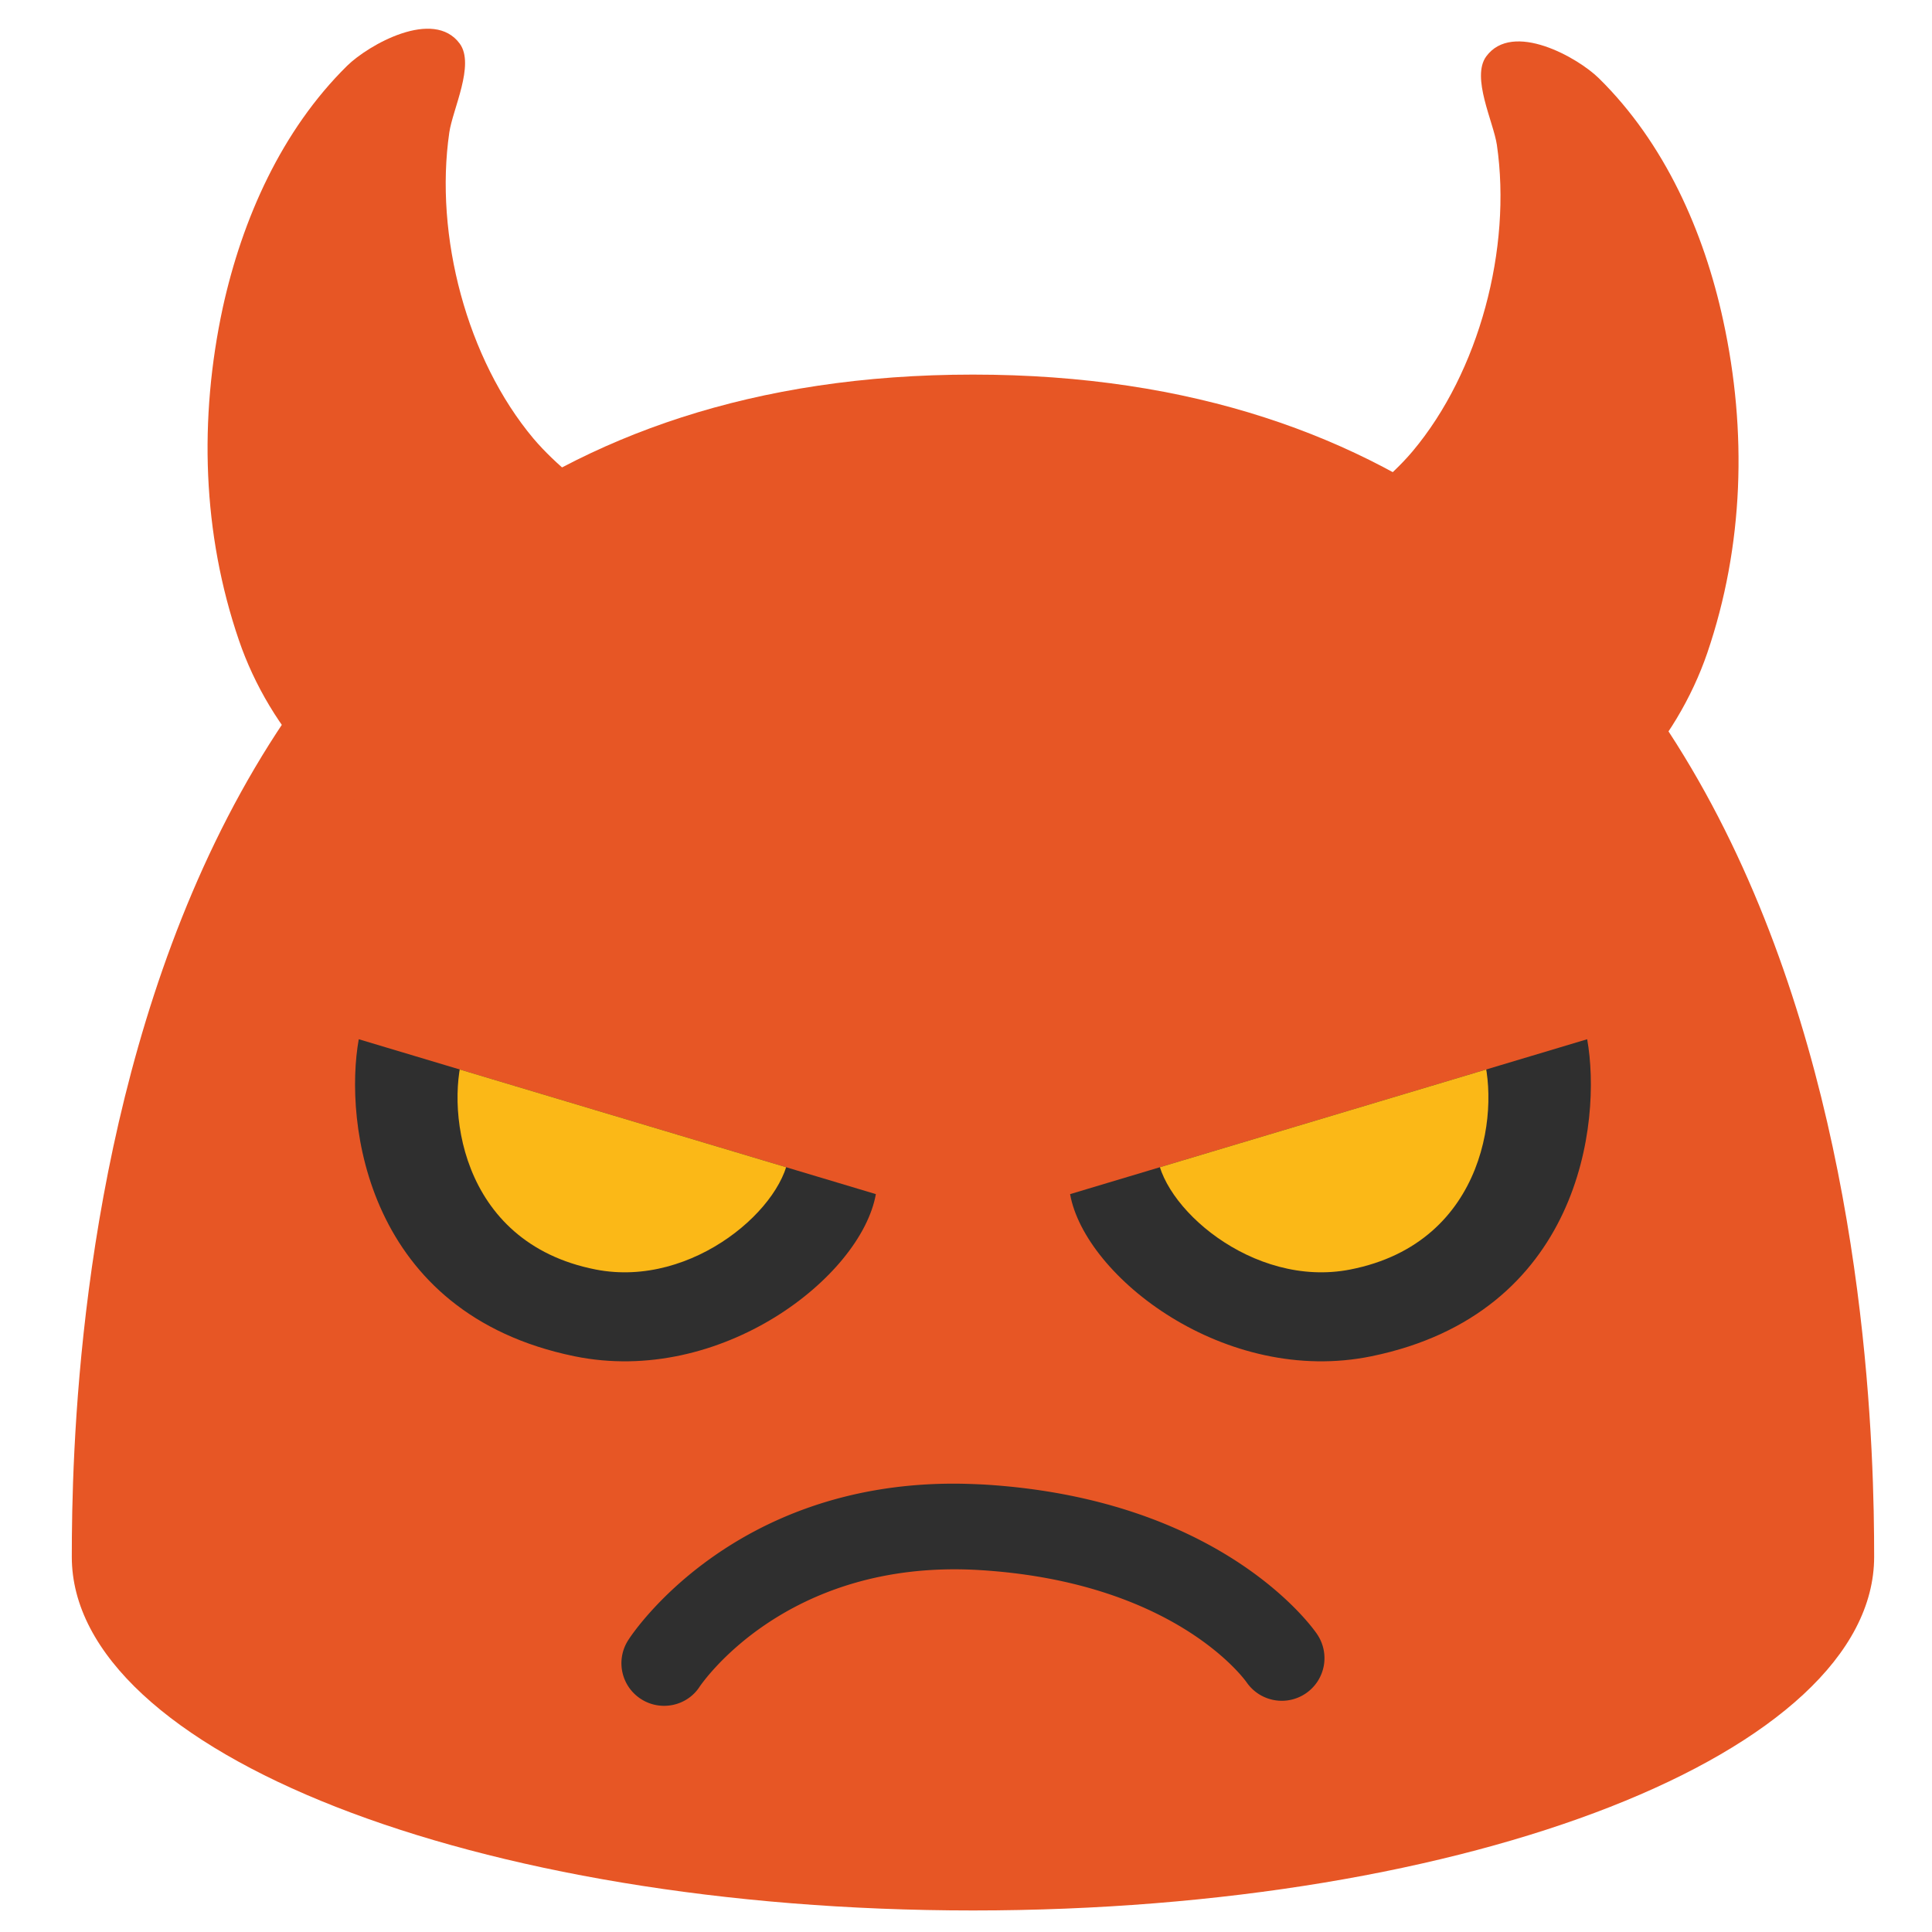 <svg id="レイヤー_1" xmlns="http://www.w3.org/2000/svg" xmlns:xlink="http://www.w3.org/1999/xlink" viewBox="0 0 128 128"><g><g><g><g><path d="M64.462 24.818c-58.32 0-59.705 65.383-59.705 78.327 0 12.931 26.749 23.428 59.705 23.428 32.993 0 59.705-10.497 59.705-23.428 0-12.944-1.376-78.327-59.705-78.327z" fill="#e75625"/></g><g><g><path d="M83.917 40.163c.715-2.009 2.199-3.9 4.425-5.651 1.819-1.434 3.746-2.833 5.248-4.615 4.416-5.262 6.578-13.447 5.583-20.292-.227-1.534-1.719-4.479-.706-5.868 1.747-2.375 6.081.082 7.466 1.452 4.352 4.28 6.958 10.148 8.234 16.048 1.593 7.33 1.366 14.931-1.059 22.034-2.018 5.877-6.868 11.686-13.121 13.071-5.357 1.19-11.148-2.353-14.108-6.56-2.387-3.425-3.012-6.651-1.962-9.619z" fill="#e75625"/></g><g><path d="M45.007 39.321c-.706-2.004-2.181-3.891-4.425-5.651-1.828-1.434-3.719-2.827-5.24-4.615-4.407-5.257-6.569-13.438-5.574-20.283.226-1.538 1.701-4.479.697-5.873C28.727.515 24.402 2.981 23 4.356c-4.344 4.28-6.95 10.148-8.244 16.044-1.575 7.325-1.357 14.926 1.077 22.029 2.009 5.882 6.877 11.687 13.121 13.076 5.348 1.19 11.139-2.357 14.08-6.56 2.407-3.421 3.04-6.647 1.973-9.624z" fill="#e75625"/></g></g></g><g><g><g><defs><path id="SVGID_1_" d="M38.057 89.855c-13.818-2.837-15.275-15.501-14.288-21.003l34.259 10.261c-.969 5.478-10.271 12.731-19.971 10.742z"/></defs><use xlink:href="#SVGID_1_" overflow="visible" fill="#2f2f2f"/><clipPath id="SVGID_2_"><use xlink:href="#SVGID_1_" overflow="visible"/></clipPath><path d="M39.469 84.109c-9.167-1.794-9.99-11.037-8.651-14.679l21.473 6.796c-.127 3.626-6.353 9.15-12.822 7.883z" clip-path="url(#SVGID_2_)" fill="#fbb817"/></g></g><g><g><defs><path id="SVGID_3_" d="M90.866 89.855c13.818-2.837 15.275-15.501 14.288-21.003L70.896 79.114c.977 5.477 10.279 12.73 19.97 10.741z"/></defs><use xlink:href="#SVGID_3_" overflow="visible" fill="#2f2f2f"/><clipPath id="SVGID_4_"><use xlink:href="#SVGID_3_" overflow="visible"/></clipPath><path d="M89.455 84.109c9.166-1.794 9.99-11.037 8.651-14.679l-21.464 6.796c.117 3.626 6.343 9.15 12.813 7.883z" clip-path="url(#SVGID_4_)" fill="#fbb817"/></g></g></g></g><path d="M63.183 98.296c.633 0 1.308.025 1.982.057 15.835.946 21.844 9.538 22.088 9.904a2.824 2.824 0 0 1-.742 3.936 2.83 2.83 0 0 1-3.918-.733c-.227-.321-4.932-6.687-17.772-7.443-12.804-.738-18.378 7.619-18.451 7.703-.828 1.312-2.597 1.692-3.909.841a2.819 2.819 0 0 1-.828-3.914c.276-.442 6.854-10.351 21.55-10.351z" fill="#2f2f2f"/></g></svg>